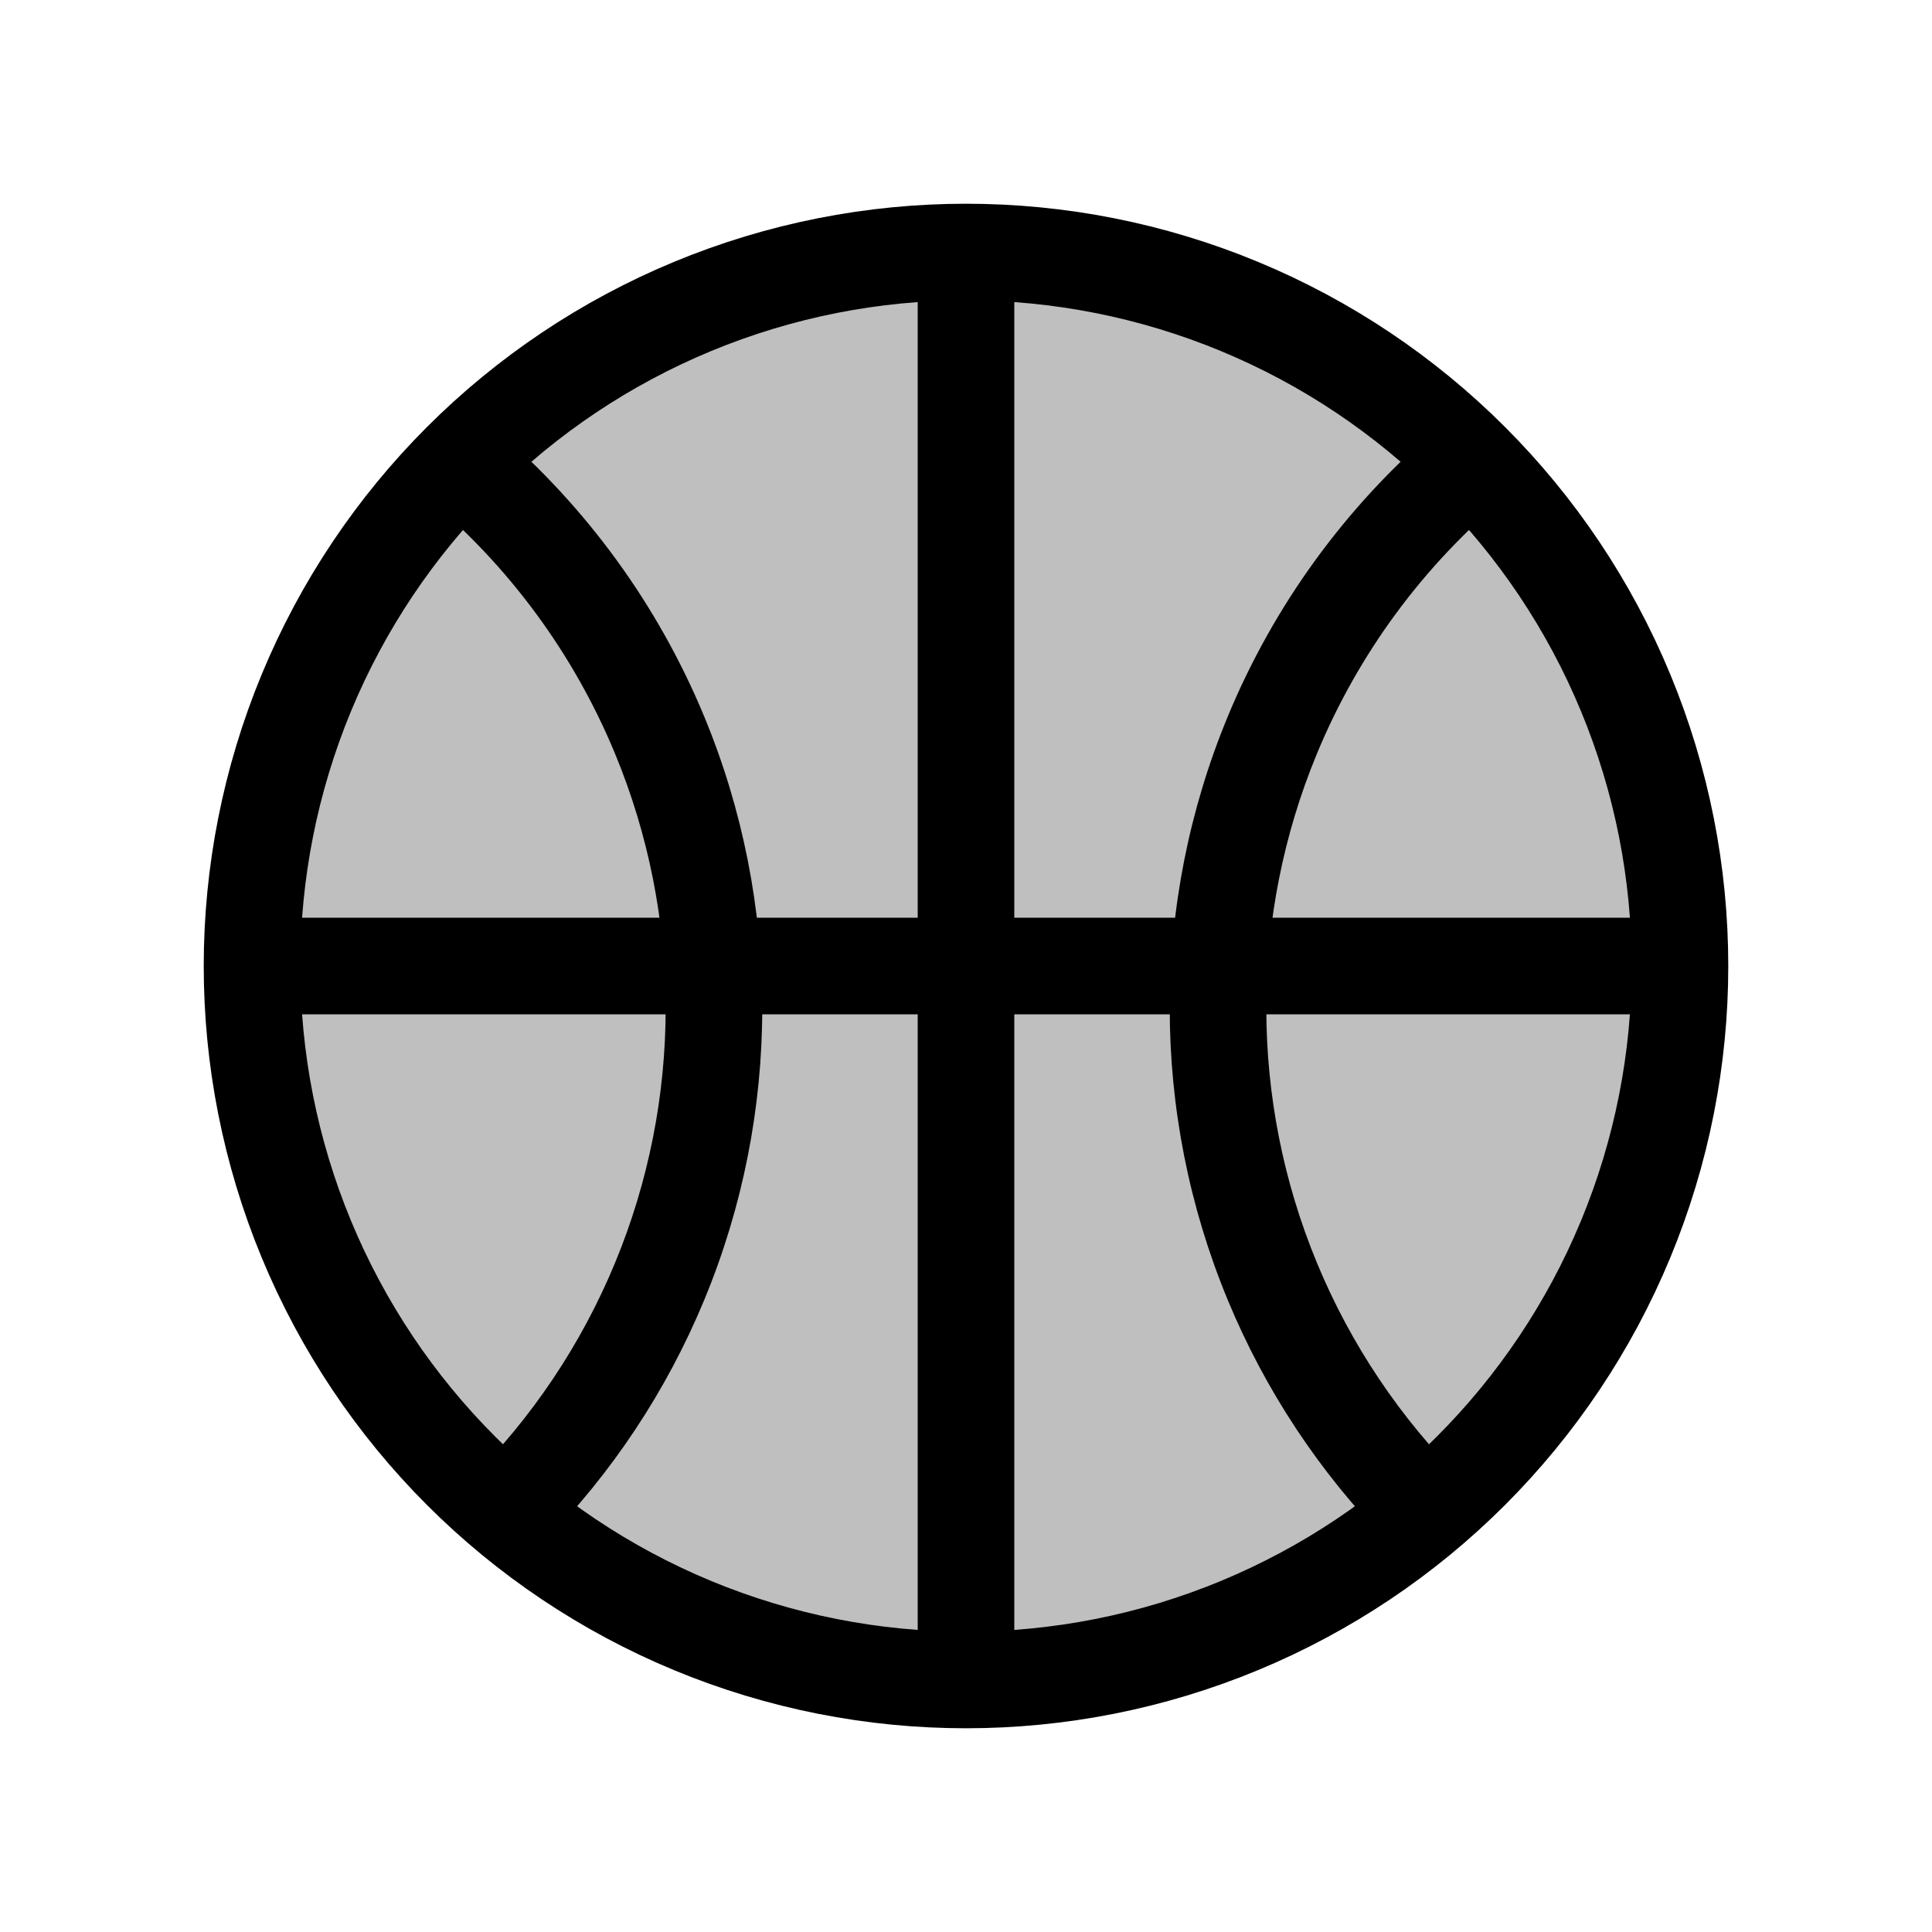 <svg viewBox="0 0 80 80" fill="none">
  <path d="M28.686 12.686C35.93 9.686 44.07 9.686 51.314 12.686C58.558 15.687 64.313 21.442 67.314 28.686C70.314 35.93 70.314 44.07 67.314 51.314C64.313 58.558 58.558 64.313 51.314 67.314C44.07 70.314 35.93 70.314 28.686 67.314C21.442 64.313 15.687 58.558 12.686 51.314C9.686 44.07 9.686 35.93 12.686 28.686C15.687 21.442 21.442 15.687 28.686 12.686Z" fill="currentColor" fill-opacity="0.25" stroke="currentColor" stroke-width="4" stroke-linecap="round" stroke-linejoin="round" />
  <path fill-rule="evenodd" clip-rule="evenodd" d="M10.504 38L38 38V10.504C39.331 10.414 40.668 10.414 42 10.504V38L69.496 38C69.587 39.332 69.587 40.668 69.496 42H42V69.497C40.668 69.587 39.331 69.587 38 69.497V42H10.504C10.413 40.668 10.413 39.332 10.504 38Z" fill="currentColor" />
  <path fill-rule="evenodd" clip-rule="evenodd" d="M19.464 61.267C22.011 58.727 24.062 55.687 25.465 52.298C28.263 45.544 28.263 37.956 25.465 31.202C23.748 27.057 21.064 23.434 17.685 20.608C18.563 19.597 19.51 18.647 20.517 17.764C24.261 20.967 27.24 25.033 29.161 29.671C32.364 37.405 32.364 46.095 29.161 53.829C27.599 57.601 25.337 60.994 22.533 63.853C21.451 63.06 20.426 62.197 19.464 61.267ZM59.483 17.764C55.738 20.967 52.759 25.033 50.838 29.671C47.635 37.405 47.635 46.095 50.838 53.829C52.4 57.601 54.662 60.994 57.466 63.853C58.548 63.061 59.574 62.197 60.536 61.268C57.988 58.727 55.938 55.688 54.534 52.298C51.736 45.544 51.736 37.956 54.534 31.202C56.251 27.056 58.935 23.434 62.315 20.607C61.436 19.596 60.49 18.646 59.483 17.764Z" fill="currentColor" />
</svg>
